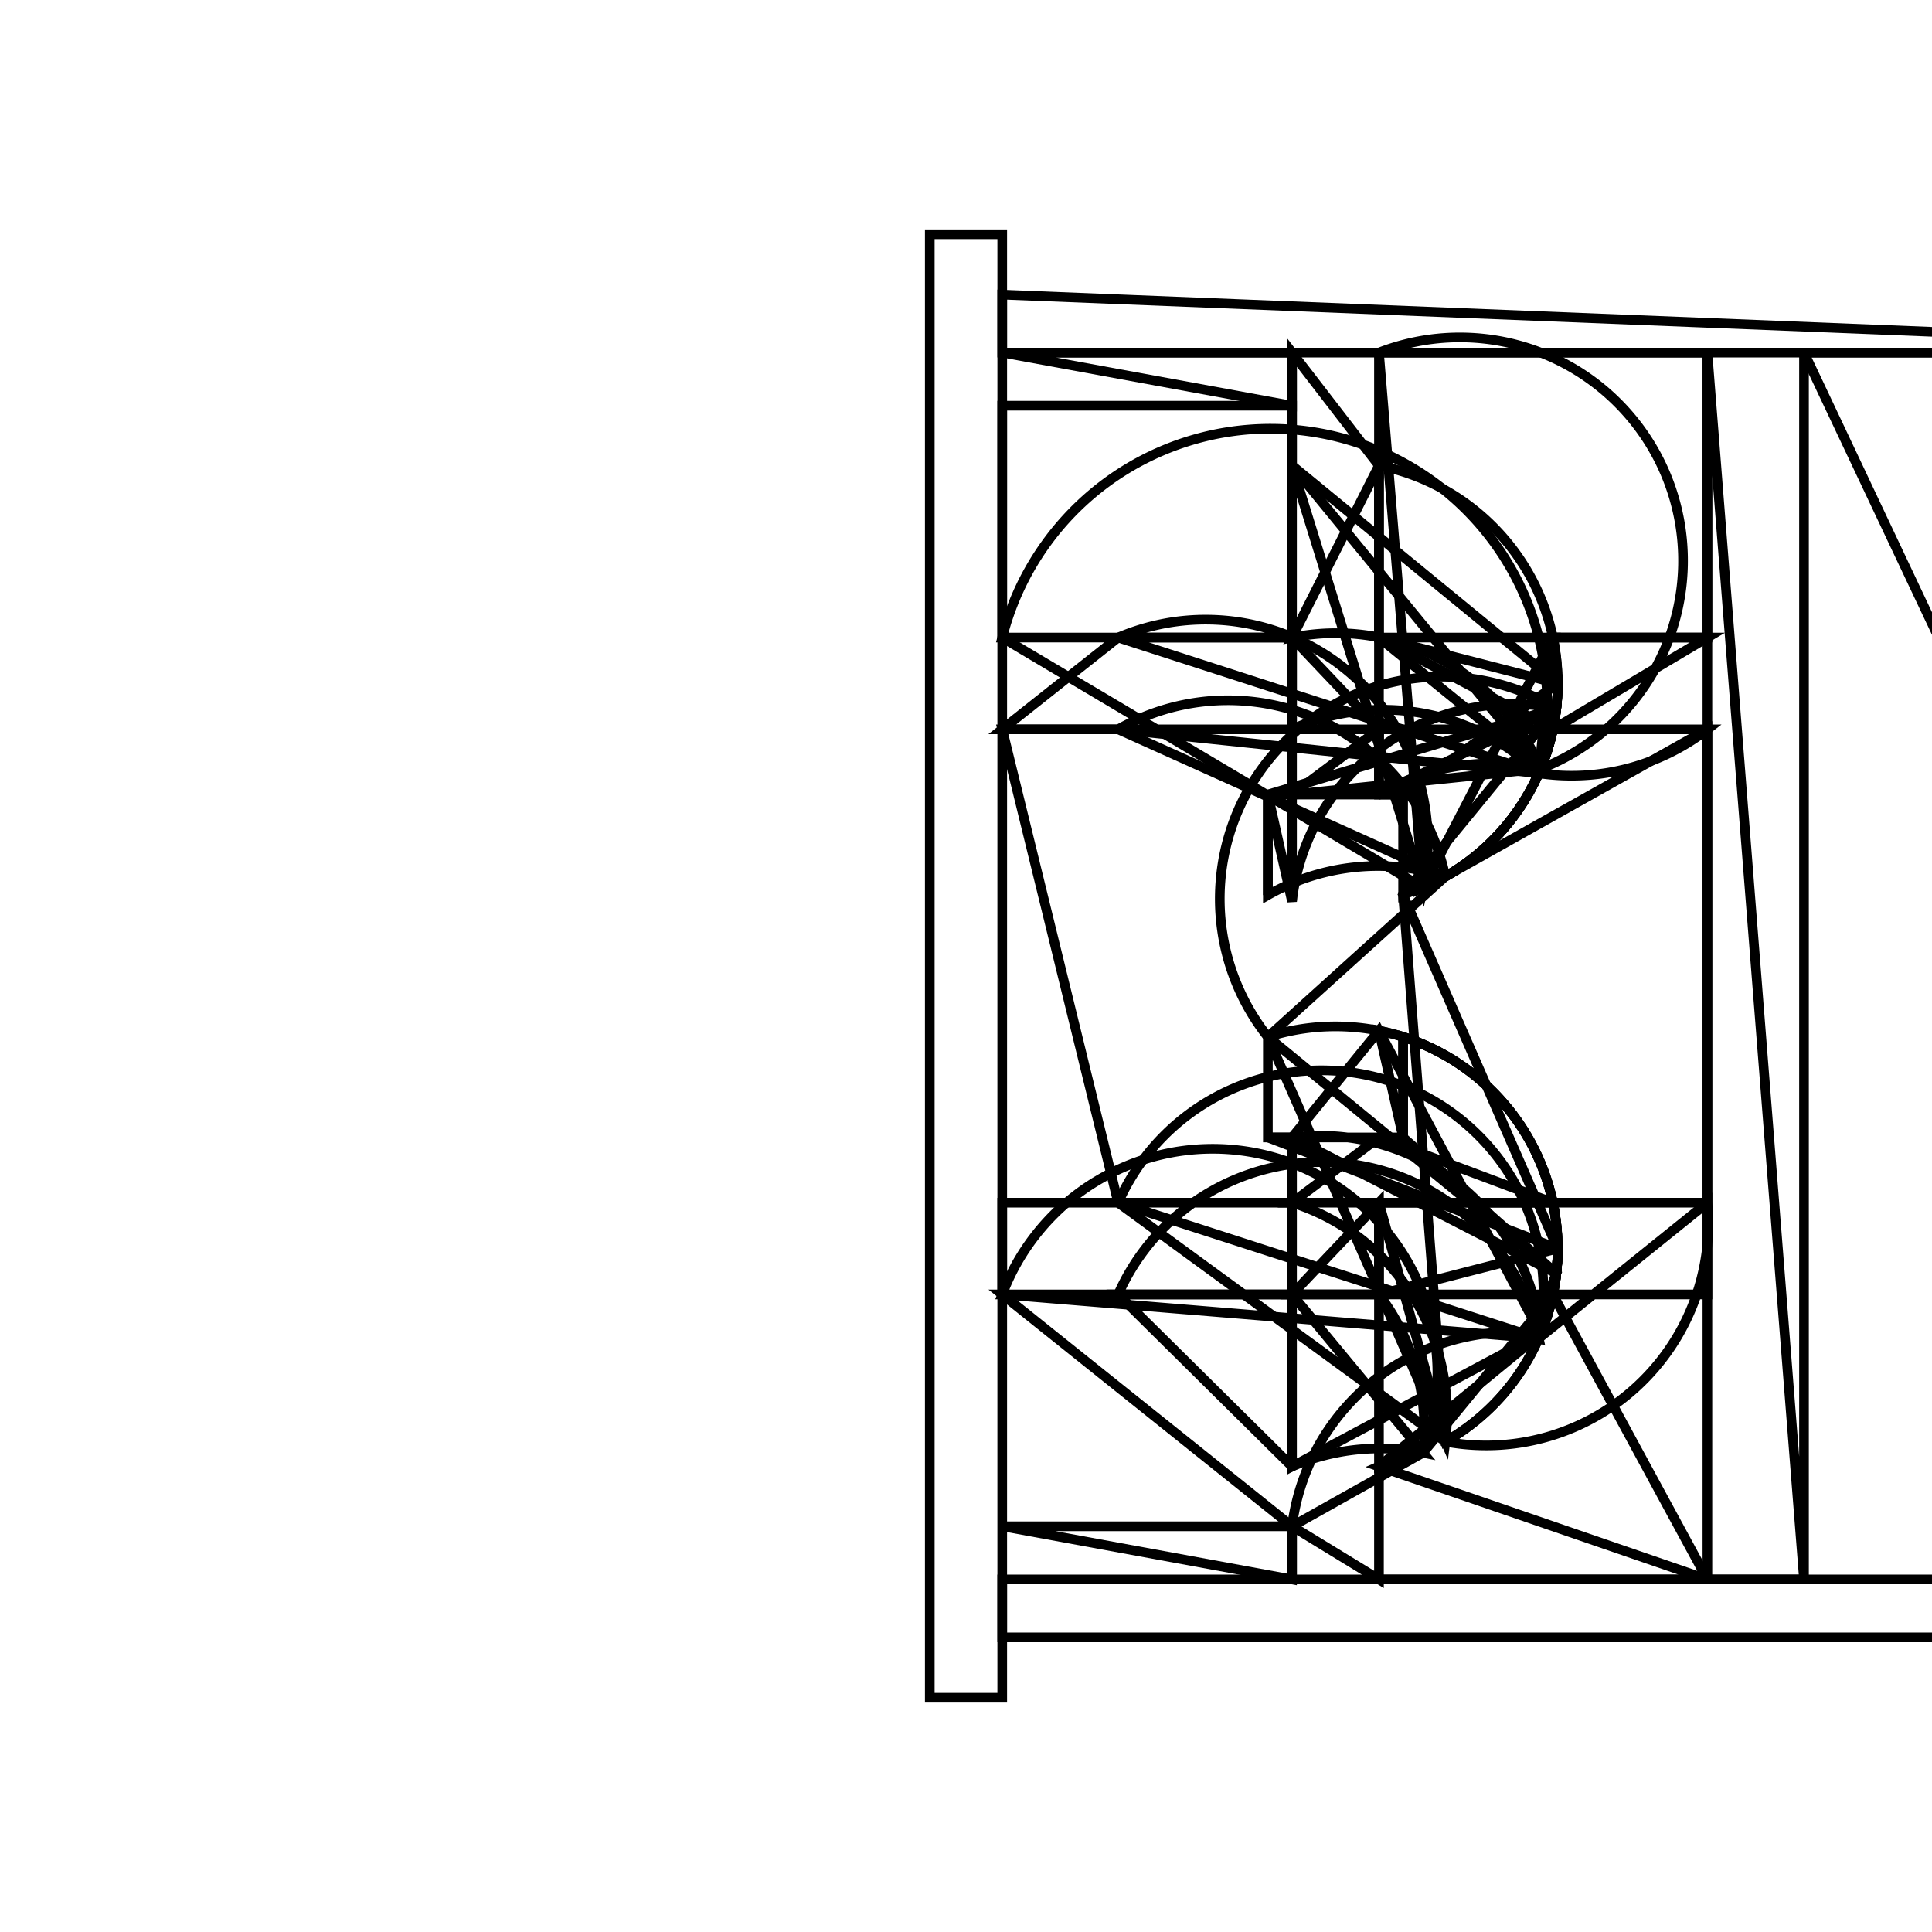<svg version='1.1' x='0px' y='0px' viewBox='-10 -10 20 20' xmlns='http://www.w3.org/2000/svg'><style>path{stroke:black; stroke-width: 0.1; fill: transparent}</style><path d='M7.675,3.4,L6.075,3.4,A2.3,2.3,0,0,1,5.929,3.855,L7.675,2.45,L7.675,3.4,Z'/>
<path d='M6.075,-2.45,L7.675,-2.45,A2.3,2.3,0,0,1,5.929,-1.995,L6.075,-3.4,L7.675,-3.4,Z'/>
<path d='M6.075,-3.4,L4.275,-3.4,L4.275,-5.181,A2.3,2.3,0,0,1,4.731,-0.811,Z'/>
<path d='M3.375,-5.181,L3.375,-3.4,L1.575,-3.4,A2.3,2.3,0,0,1,4.731,-0.811,Z'/>
<path d='M6.125,-2.925,A2.3,2.3,0,0,1,4.731,-0.811,L0.375,-3.4,L0.375,-5.8,L3.375,-5.8,L3.375,-5.181,Z'/>
<path d='M1.575,-3.4,L0.375,-3.4,A2.3,2.3,0,0,1,5.929,-1.995,L1.575,-2.45,L0.375,-2.45,Z'/>
<path d='M0.375,2.45,L1.575,2.45,A2.3,2.3,0,0,1,5.929,3.855,L0.375,3.4,L0.375,2.45,Z'/>
<path d='M0.375,6.95,L0.375,6.35,L3.375,6.35,L4.275,6.35,L7.675,6.35,L8.675,6.35,L14.675,6.35,L15.375,6.35,L15.375,6.95,L0.375,6.95,Z'/>
<path d='M0.375,5.8,L3.375,5.8,L3.375,6.35,L3.375,6.35,L0.375,5.8,Z'/>
<path d='M3.375,5.8,L3.375,6.35,L3.375,5.8,A2.3,2.3,0,0,1,5.949,3.808,L4.275,5.181,L4.275,6.35,Z'/>
<path d='M4.275,6.35,L7.675,6.35,L4.275,5.181,A2.3,2.3,0,0,1,4.731,5.039,L6.075,3.4,L7.675,6.35,Z'/>
<path d='M4.275,5.181,L4.275,3.4,L4.275,3.4,A2.3,2.3,0,0,1,4.731,5.039,Z'/>
<path d='M4.275,2.45,L6.075,2.45,L4.275,1.775,L4.525,1.775,L4.525,0.734,A2.3,2.3,0,0,1,4.962,4.924,Z'/>
<path d='M6.075,2.45,L7.675,2.45,A2.3,2.3,0,0,1,4.962,4.924,L4.525,-0.734,A2.3,2.3,0,0,1,4.962,-0.926,L7.675,-2.45,L7.675,2.45,Z'/>
<path d='M4.525,-0.734,L4.525,-1.775,L4.275,-1.775,L4.275,-2.45,L6.075,-2.45,A2.3,2.3,0,0,1,4.962,-0.926,Z'/>
<path d='M4.275,-3.4,L4.275,-5.181,L3.375,-3.4,L3.375,-3.4,A2.3,2.3,0,0,1,5.949,-2.042,Z'/>
<path d='M6.125,-2.925,A2.3,2.3,0,0,1,5.929,-1.995,L6.075,-2.45,L4.275,-3.4,L4.275,-3.4,Z'/>
<path d='M4.275,-2.45,L4.275,-3.4,L4.275,-2.45,L3.375,-2.45,L3.375,-3.4,Z'/>
<path d='M3.375,-3.4,L3.375,-2.45,L3.375,-2.45,A2.3,2.3,0,0,1,5.929,-1.995,L1.575,-3.4,Z'/>
<path d='M1.575,-2.45,L3.375,-2.45,L3.375,-1.775,L3.125,-1.775,L3.125,-0.734,A2.3,2.3,0,0,1,4.962,-0.926,Z'/>
<path d='M0.375,-2.45,L1.575,-2.45,A2.3,2.3,0,0,1,4.962,-0.926,L3.125,0.734,A2.3,2.3,0,0,1,4.962,4.924,L1.575,2.45,L0.375,-2.45,Z'/>
<path d='M3.125,0.734,L3.125,1.775,L3.375,1.775,L3.375,2.45,L3.375,2.45,A2.3,2.3,0,0,1,4.962,4.924,Z'/>
<path d='M1.575,3.4,L0.375,3.4,A2.3,2.3,0,0,1,4.731,5.039,L3.375,5.8,L3.375,5.8,L0.375,3.4,Z'/>
<path d='M3.375,3.4,L1.575,3.4,L3.375,5.181,A2.3,2.3,0,0,1,4.731,5.039,Z'/>
<path d='M6.075,3.4,L4.275,3.4,L4.275,2.45,L6.075,2.45,A2.3,2.3,0,0,1,5.929,3.855,Z'/>
<path d='M1.575,2.45,L3.375,2.45,L3.375,3.4,L1.575,3.4,A2.3,2.3,0,0,1,5.929,3.855,Z'/>
<path d='M6.125,2.925,A2.3,2.3,0,0,1,5.949,3.808,L3.375,5.181,L3.375,3.4,L4.275,3.4,Z'/>
<path d='M4.275,3.4,L3.375,3.4,L3.375,3.4,L4.275,2.45,L4.275,2.45,Z'/>
<path d='M4.525,1.775,L4.525,0.734,L4.525,1.775,L4.275,0.669,A2.3,2.3,0,0,1,6.111,3.183,Z'/>
<path d='M6.125,2.925,A2.3,2.3,0,0,1,6.111,3.183,L3.375,1.775,L3.375,1.775,L3.125,1.775,Z'/>
<path d='M3.375,2.45,L4.275,2.45,L3.375,2.45,L4.275,1.775,L4.275,1.775,Z'/>
<path d='M3.375,1.775,L4.275,1.775,L3.375,1.775,A2.3,2.3,0,0,1,5.949,3.808,L4.275,0.669,Z'/>
<path d='M6.125,2.925,A2.3,2.3,0,0,1,6.111,3.183,A2.3,2.3,0,0,1,5.949,3.808,A2.3,2.3,0,0,1,6.111,3.183,L3.125,0.734,A2.3,2.3,0,0,1,6.111,-2.667,A2.3,2.3,0,0,1,5.949,-2.042,A2.3,2.3,0,0,1,6.111,-2.667,L4.525,-0.734,Z'/>
<path d='M6.125,-2.925,A2.3,2.3,0,0,1,6.111,-2.667,L4.275,-1.775,L4.275,-1.775,L4.525,-1.775,Z'/>
<path d='M4.275,-1.775,L4.275,-2.45,L3.375,-1.775,L3.375,-1.775,L4.275,-2.45,Z'/>
<path d='M3.125,-1.775,L3.125,-0.734,L3.125,-1.775,L3.375,-0.669,A2.3,2.3,0,0,1,6.111,-2.667,Z'/>
<path d='M3.375,-1.775,L3.375,-0.669,L3.375,-1.775,L4.275,-1.775,A2.3,2.3,0,0,1,5.949,-2.042,Z'/>
<path d='M0.375,-5.8,L0.375,-6.35,L0.375,-5.8,L0.375,-2.45,L0.375,-2.45,L0.375,2.45,L0.375,3.4,L0.375,5.8,L0.375,6.35,L0.375,6.95,L0.375,7.575,L-0.375,7.575,L-0.375,-7.575,L0.375,-7.575,L0.375,-6.35,Z'/>
<path d='M3.375,-6.35,L3.375,-5.8,L3.375,-5.8,L0.375,-6.35,L3.375,-6.35,Z'/>
<path d='M4.275,-5.181,L4.275,-6.35,A2.3,2.3,0,0,1,5.949,-2.042,L3.375,-5.181,L3.375,-5.8,L3.375,-6.35,Z'/>
<path d='M7.675,-6.35,L7.675,-3.4,L6.075,-3.4,A2.3,2.3,0,0,1,4.731,-0.811,L4.275,-6.35,L7.675,-6.35,Z'/>
<path d='M8.675,6.35,L8.675,-6.35,L8.675,6.35,L7.675,6.35,L7.675,3.4,L7.675,2.45,L7.675,-3.4,L7.675,-3.4,L7.675,-6.35,Z'/>
<path d='M14.675,-6.35,L14.675,6.35,L14.675,6.35,L8.675,-6.35,L14.675,-6.35,Z'/>
<path d='M15.375,6.35,L15.375,-6.35,L15.375,6.35,L14.675,6.35,L14.675,-6.35,Z'/>
<path d='M15.375,-6.35,L15.375,-6.95,L14.675,-6.35,L14.675,-6.35,L7.675,-6.35,L7.675,-6.35,L3.375,-6.35,L3.375,-6.35,L0.375,-6.35,L0.375,-6.95,Z'/></svg>